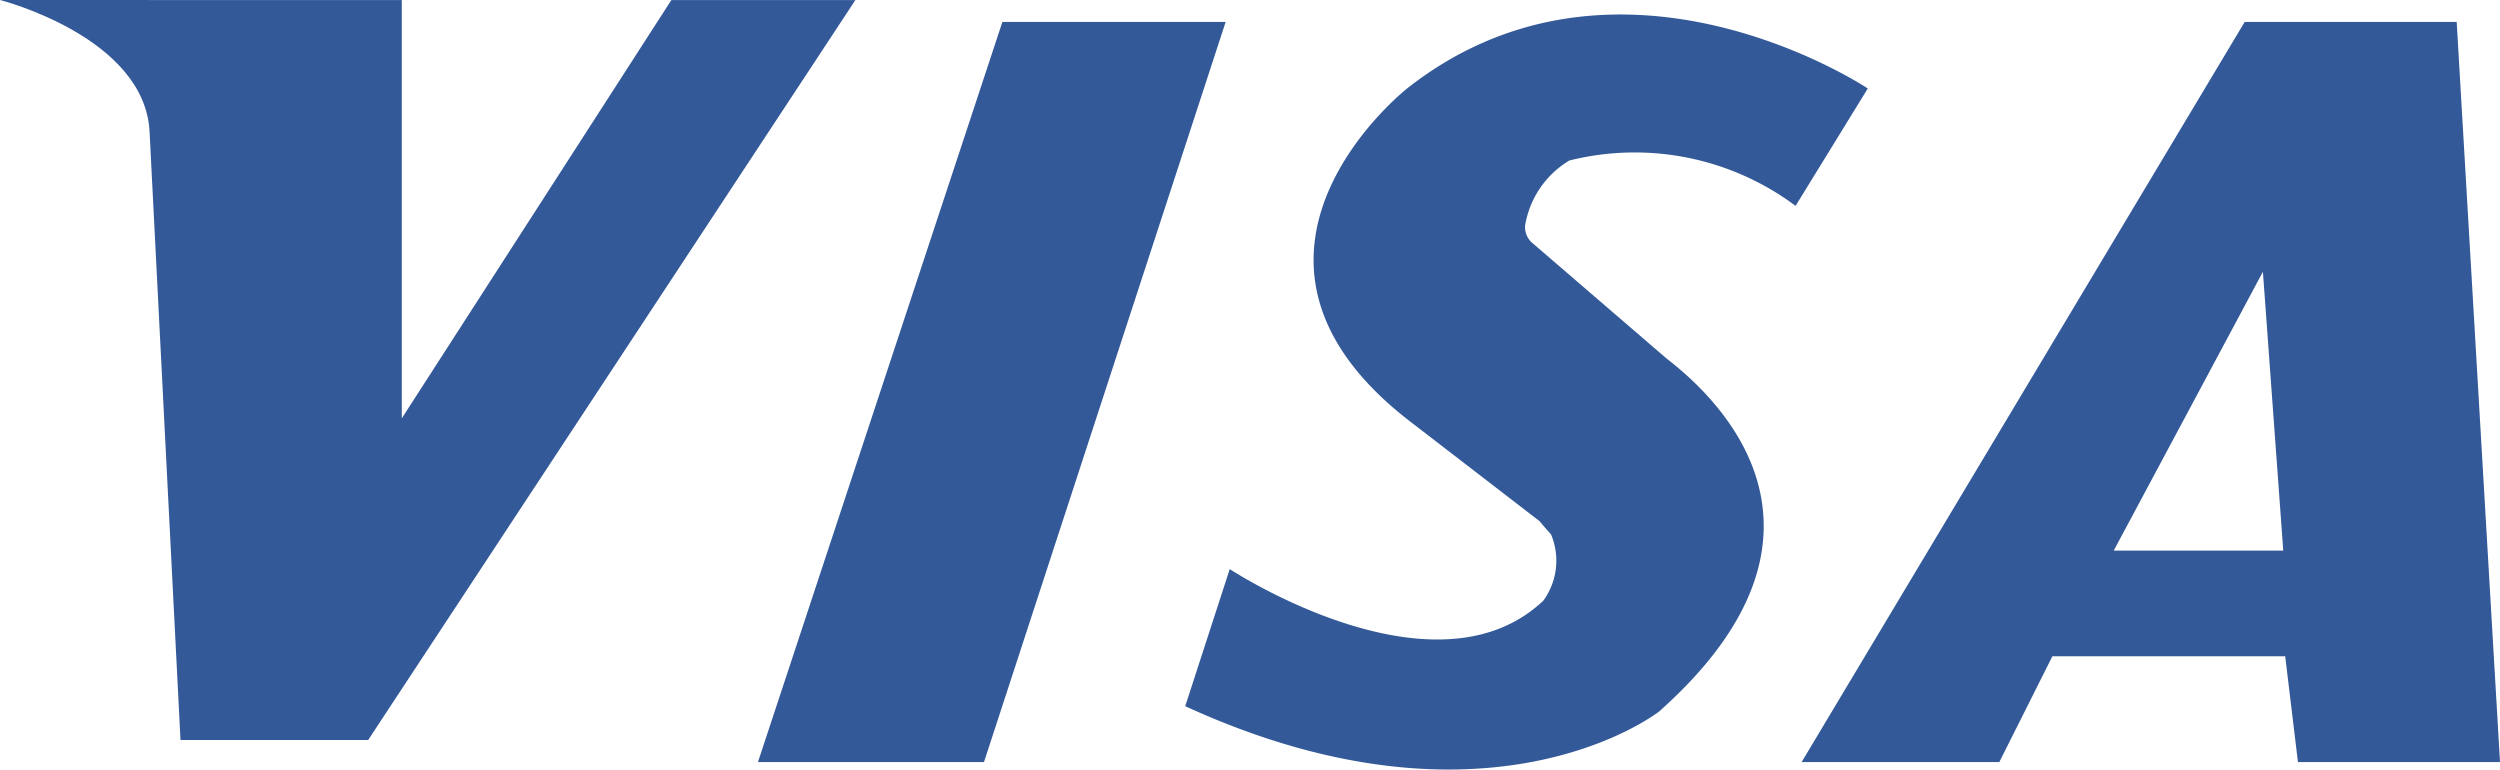 <svg xmlns="http://www.w3.org/2000/svg" width="26.898" height="8.28" viewBox="0 0 26.898 8.28">
  <g id="Group_2864" data-name="Group 2864" transform="translate(0 0)">
    <path id="Path_5972" data-name="Path 5972" d="M361.785,503.06l-2.63,7.963h2.432l2.6-7.963" transform="translate(-351 -502.824)" fill="#335999"/>
    <path id="Path_5973" data-name="Path 5973" d="M349.494,502.78s1.572.4,1.61,1.432l.332,6.53h2.019l5.242-7.961h-1.98l-2.9,4.5v-4.5Z" transform="translate(-349.494 -502.78)" fill="#335999"/>
    <path id="Path_5974" data-name="Path 5974" d="M379.507,503.06h-2.281l-4.767,7.963h2.127l.571-1.138h2.505l.137,1.138h2.174Zm-3.69,5.688,1.605-3,.219,3Z" transform="translate(-353.075 -502.824)" fill="#335999"/>
    <path id="Path_5975" data-name="Path 5975" d="M368.735,504.536a2.894,2.894,0,0,1,2.434.488l.777-1.263s-2.682-1.791-4.957,0c0,0-2.267,1.784.006,3.562h0l1.418,1.092s.067.08.125.144a.731.731,0,0,1-.081.71.429.429,0,0,1-.041.038c-1.18,1.042-3.335-.375-3.335-.375l-.479,1.475c3.271,1.5,5.1.056,5.1.056,2.315-2.06.387-3.554.075-3.8h0l-1.437-1.237a.223.223,0,0,1-.081-.191A1.006,1.006,0,0,1,368.735,504.536Z" transform="translate(-351.85 -502.809)" fill="#335999"/>
  </g>
</svg>
